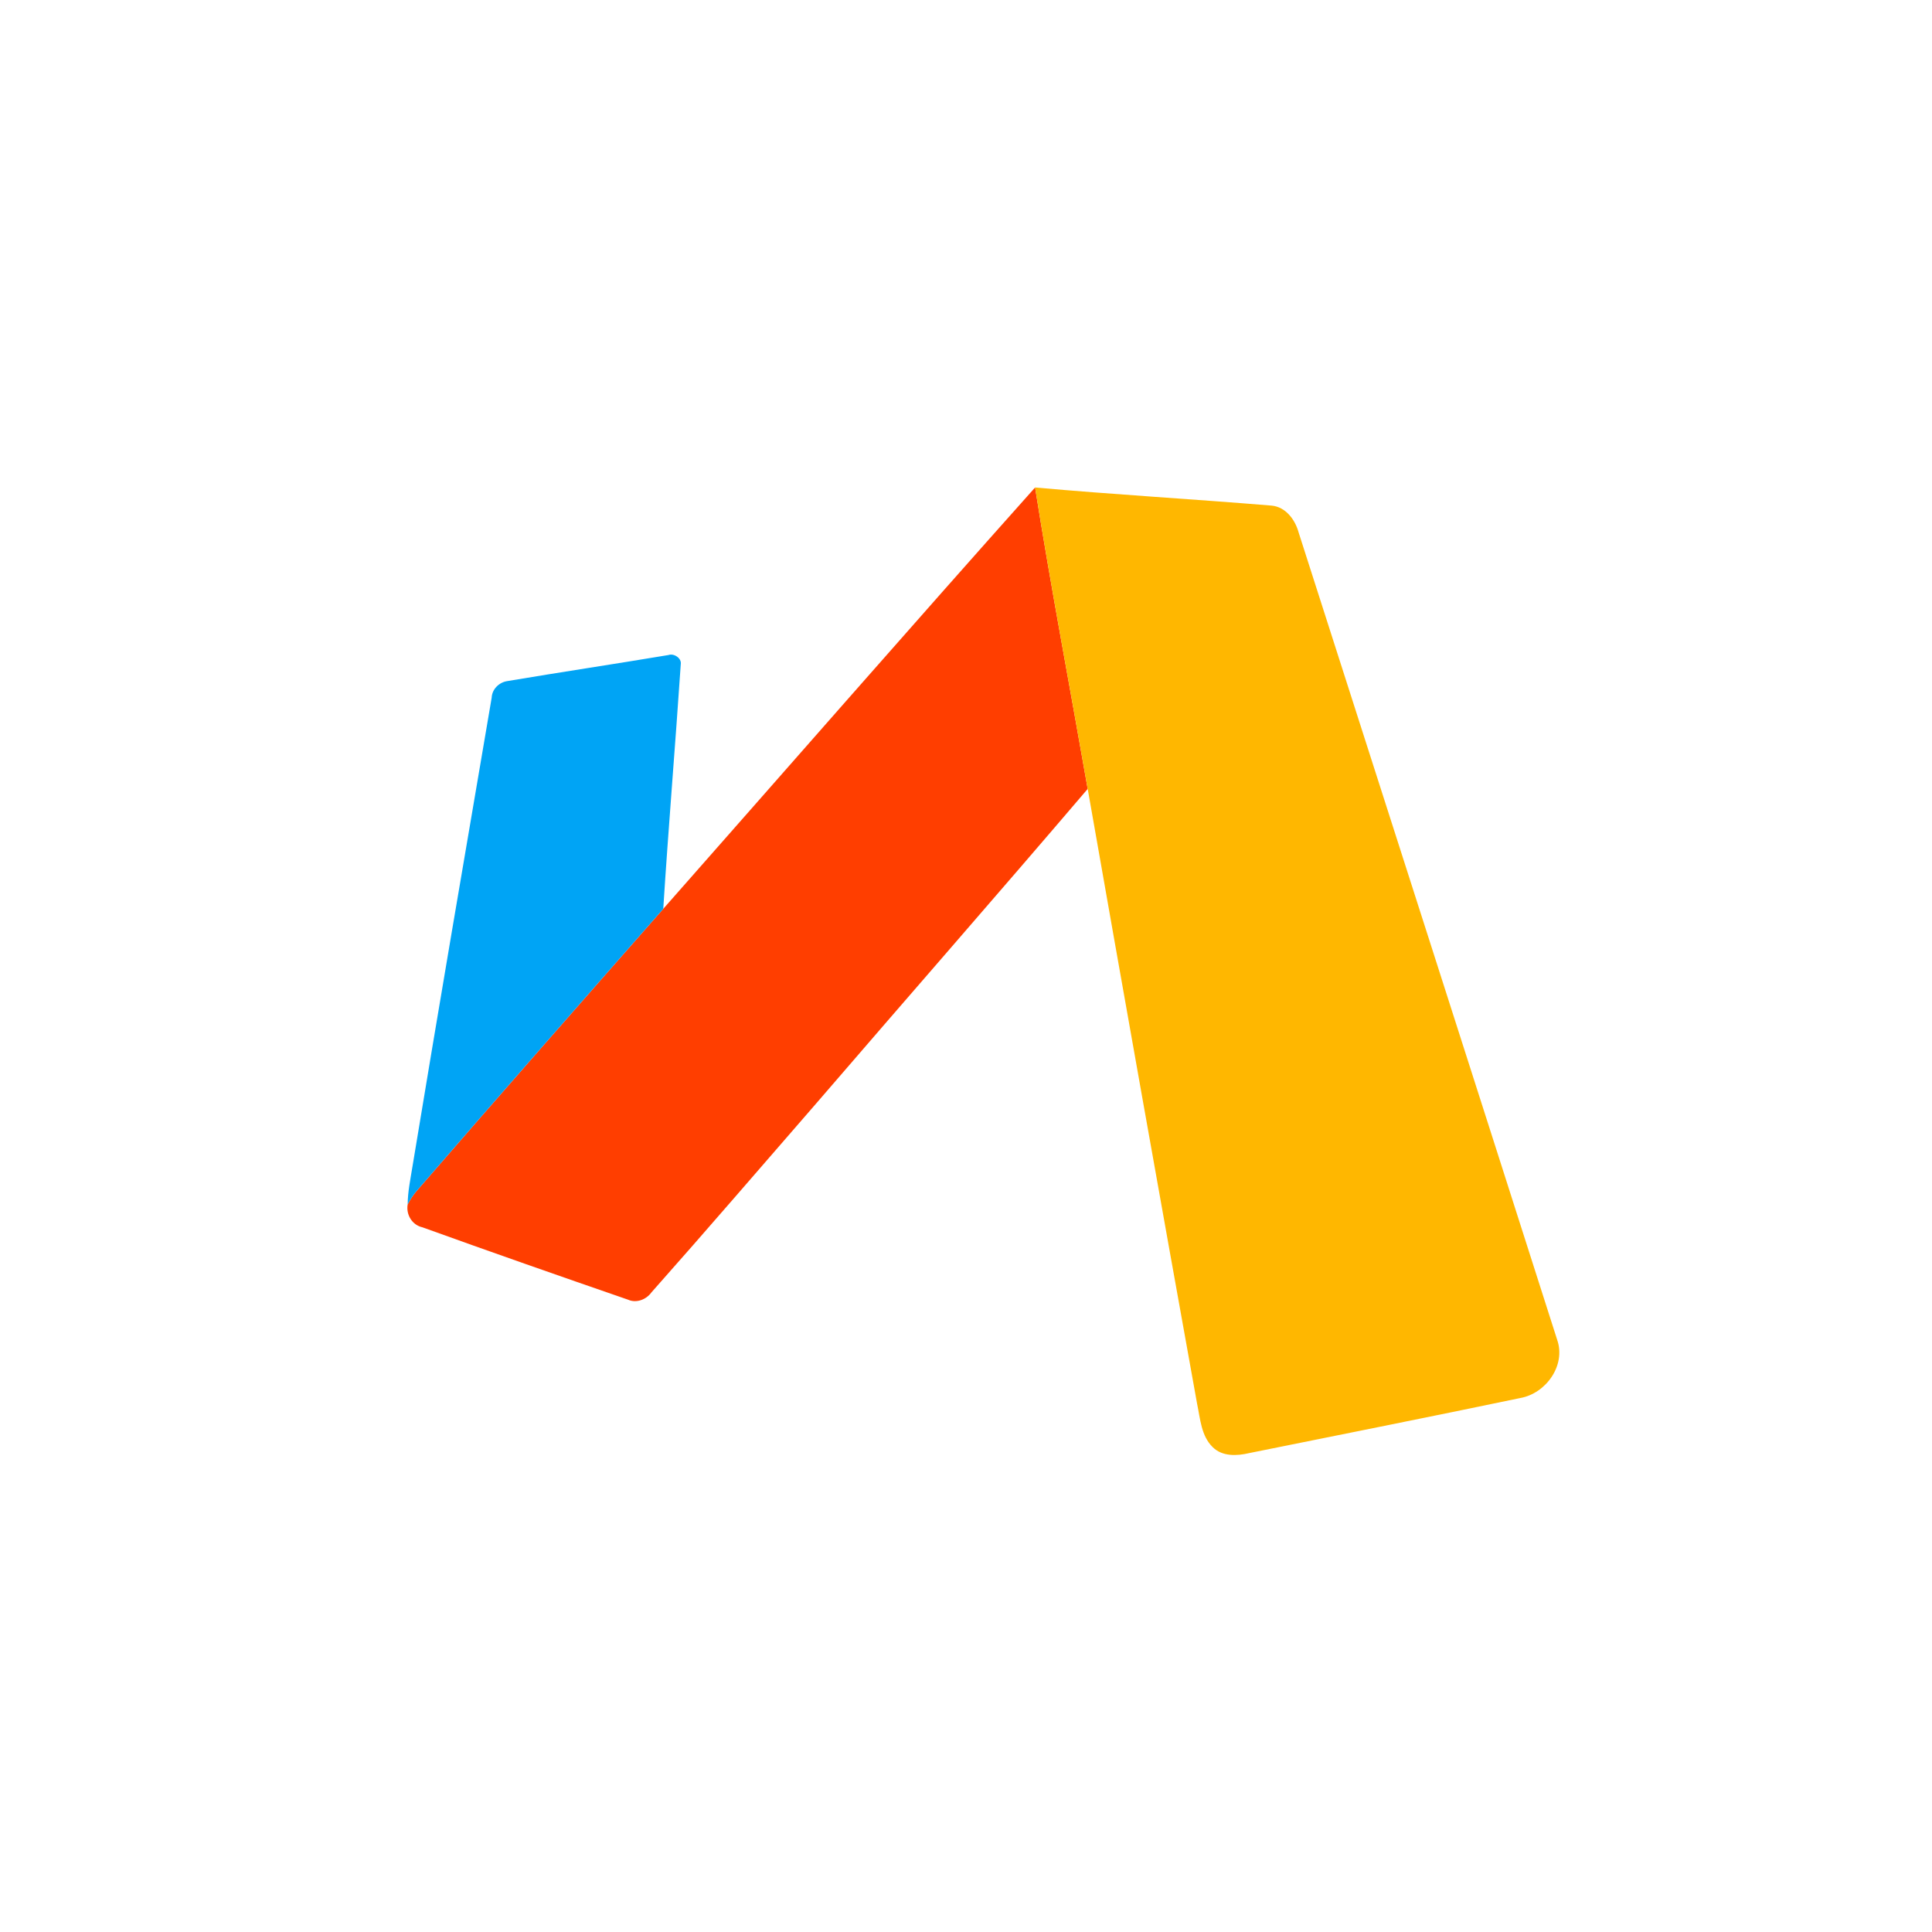 <?xml version="1.0" standalone="no"?><!DOCTYPE svg PUBLIC "-//W3C//DTD SVG 1.1//EN" "http://www.w3.org/Graphics/SVG/1.1/DTD/svg11.dtd"><svg t="1707706290351" class="icon" viewBox="0 0 1024 1024" version="1.1" xmlns="http://www.w3.org/2000/svg" p-id="6466" xmlns:xlink="http://www.w3.org/1999/xlink" width="48" height="48"><path d="M351.54 481.7c65.68-74.46 130.98-149.26 197.08-223.32 8.48 53.38 18.6 106.5 27.88 159.76-47.62 55.8-95.94 111-143.8 166.6-29.12 33.48-58.02 67.14-87.48 100.32-2.72 3.78-7.96 5.76-12.34 3.8-36.4-12.58-72.76-25.28-108.98-38.36-5.48-1.2-8.78-6.74-7.82-12.16 1.38-2.64 3-5.12 4.94-7.34 43.26-49.98 86.88-99.66 130.52-149.3z" fill="#FF3E00" p-id="6467"></path><path d="M548.62 258.38c41.74 3.74 83.6 6.14 125.36 9.6 7.44 0.68 12.46 7.44 14.3 14.18 45.72 142.64 91.5 285.28 137.06 427.98 4.72 13.58-5.98 28.42-19.54 30.84-47.88 10-95.84 19.52-143.76 29.2-6.42 1.52-14.16 1.88-19.22-3.1-6.18-5.96-6.64-15.04-8.32-22.96-19.58-108.62-38.9-217.28-58-325.98-9.28-53.26-19.4-106.38-27.88-159.76z" fill="#FFB700" p-id="6468"></path><path d="M268.6 361.04c28.52-4.8 57.14-9.08 85.68-13.86 2.9-1.04 7.06 1.64 6.54 4.86-2.9 43.22-6.54 86.42-9.28 129.66-43.64 49.64-87.26 99.32-130.52 149.3-1.94 2.22-3.56 4.7-4.94 7.34 0.04-6.7 1.44-13.26 2.5-19.84 13.7-82.96 27.88-165.84 42.02-248.72 0.18-4.38 3.76-8 8-8.74z" fill="#00A4F5" p-id="6469"></path></svg>